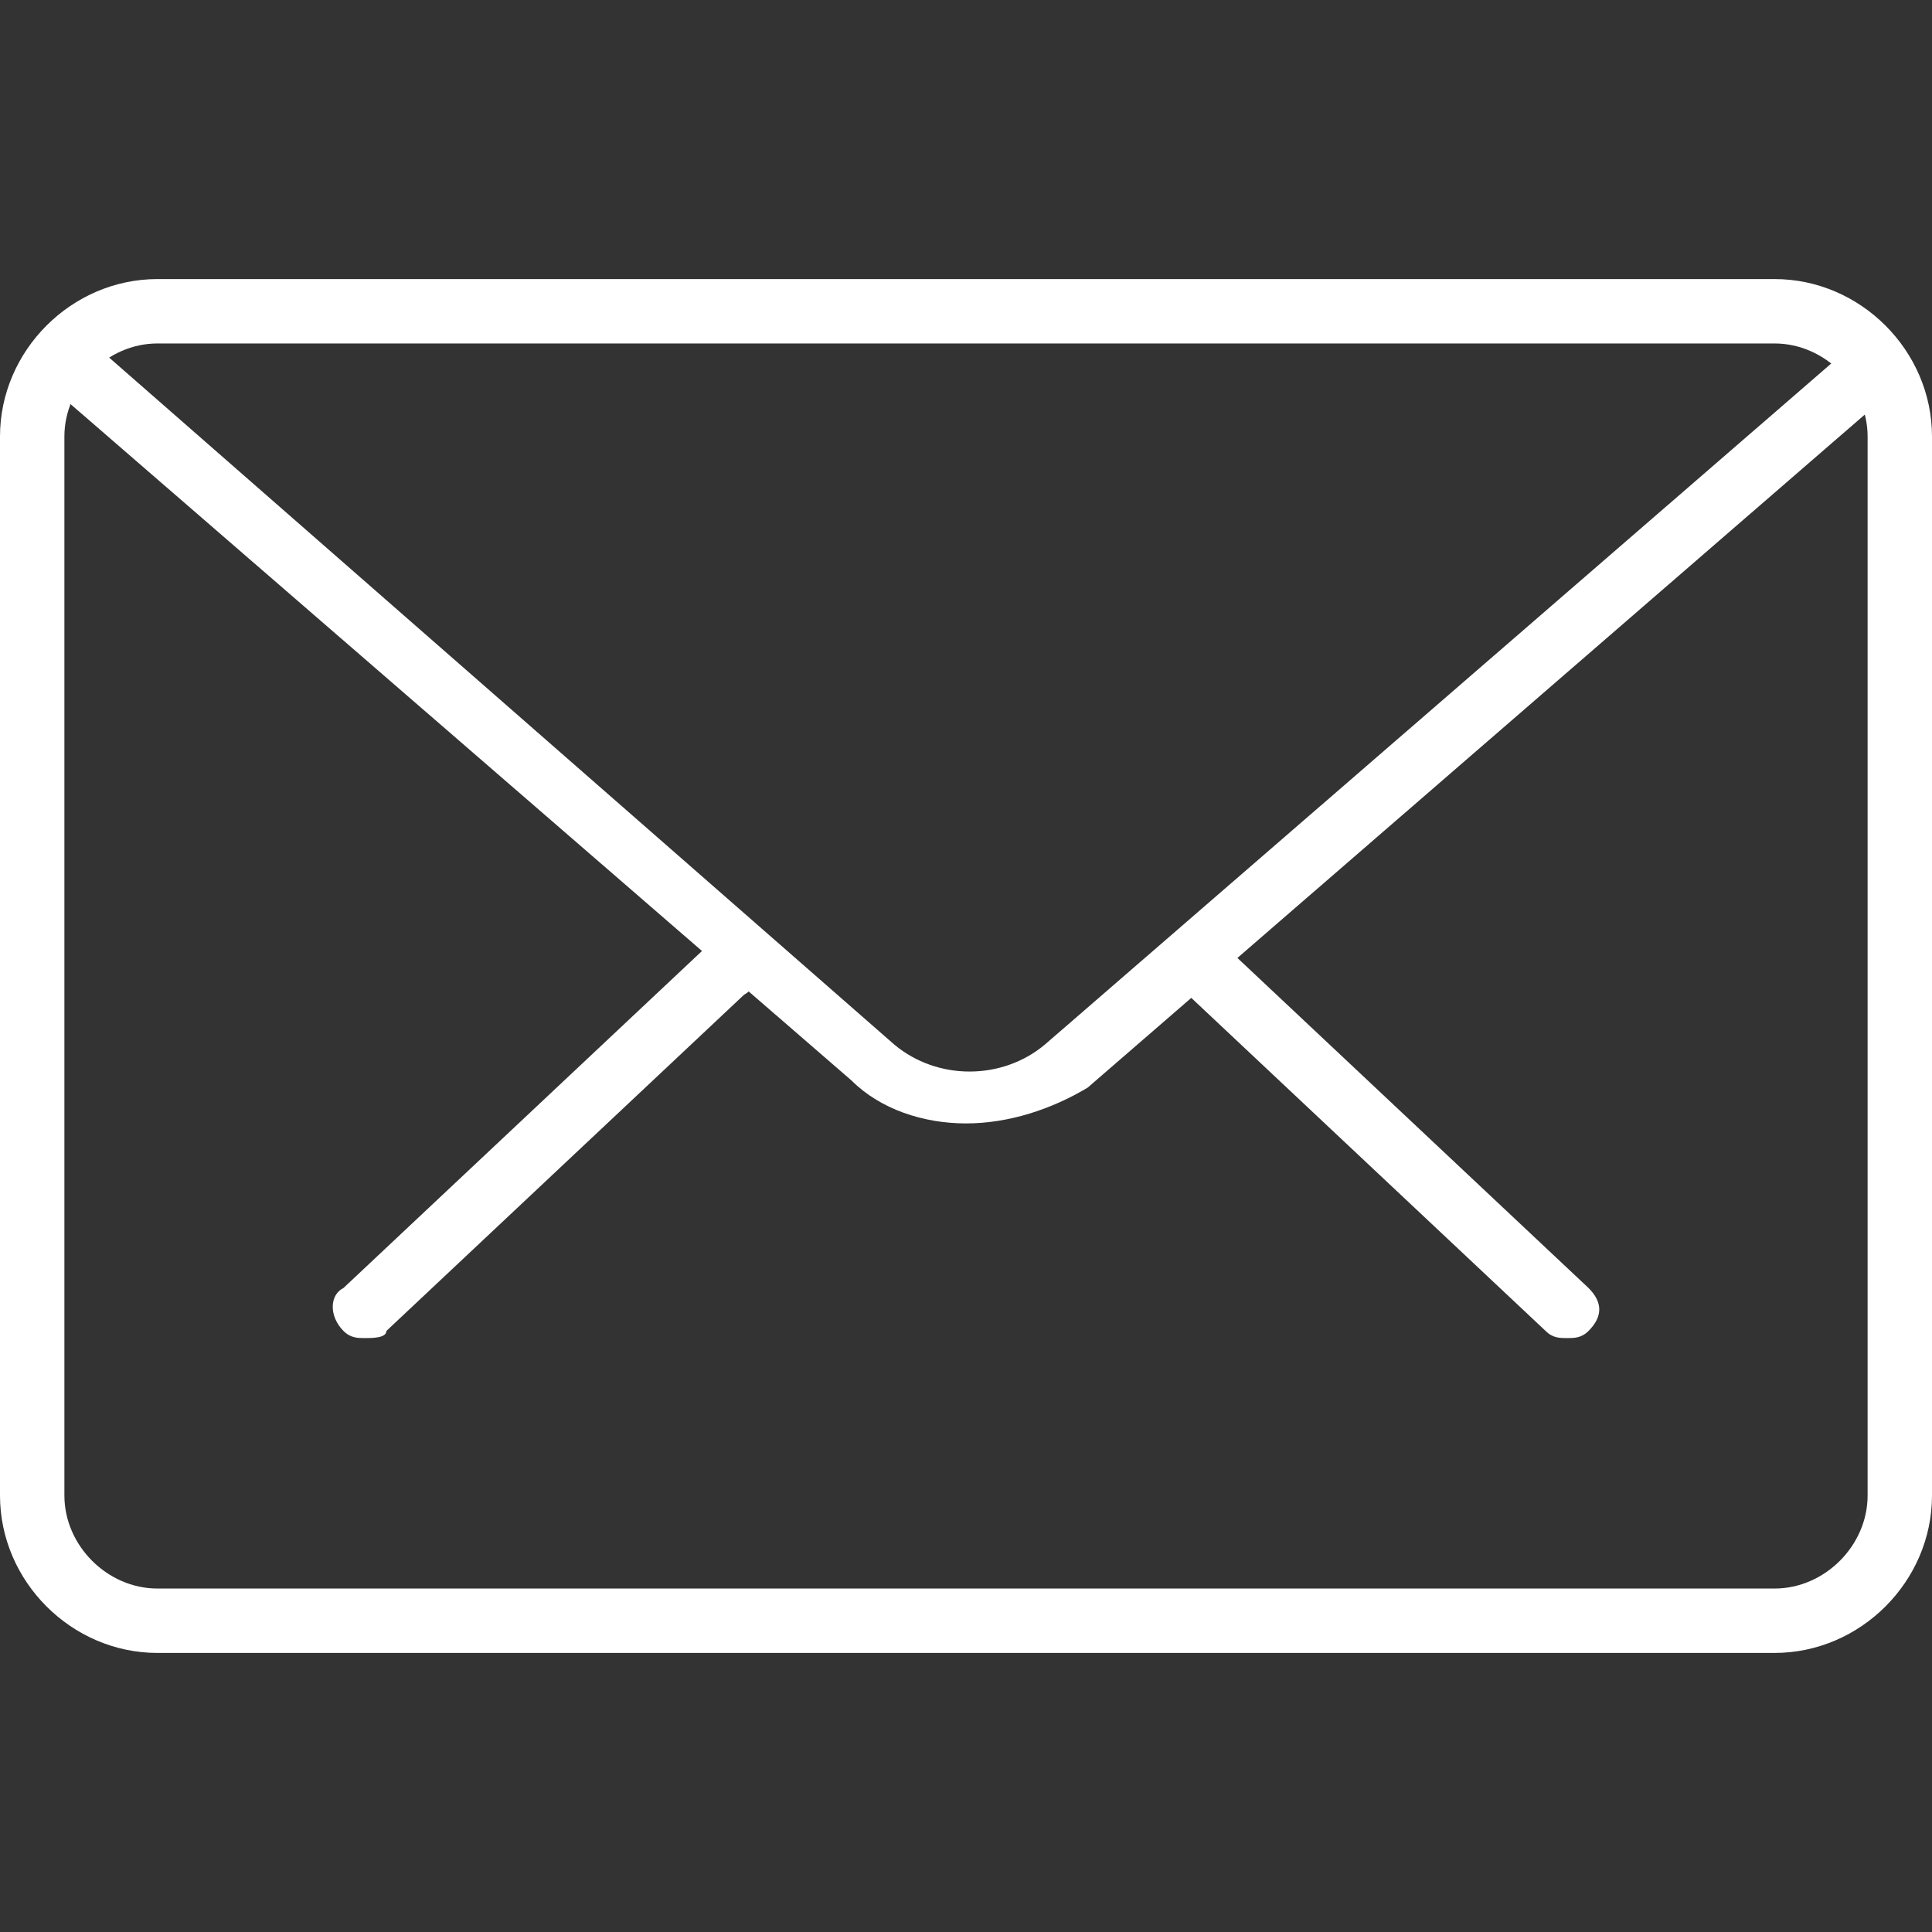 <?xml version="1.0" encoding="utf-8"?>
<!-- Generator: Adobe Illustrator 22.0.1, SVG Export Plug-In . SVG Version: 6.00 Build 0)  -->
<svg version="1.1" id="Capa_1" xmlns="http://www.w3.org/2000/svg" xmlns:xlink="http://www.w3.org/1999/xlink" x="0px" y="0px"
	 viewBox="0 0 27 27" style="enable-background:new 0 0 27 27;" xml:space="preserve">
<rect x="0" y="0" width="27" height="27" fill="#333333" stroke="none"/>
<style type="text/css">
	.st0{fill:#FFFFFF;}
</style>
<g>
	<g>
		<path class="st0" d="M21.9,18.7c-0.1,0-0.2,0-0.3-0.1l-5-4.7c-0.2-0.2-0.2-0.4,0-0.6c0.2-0.2,0.4-0.2,0.6,0l5,4.7
			c0.2,0.2,0.2,0.4,0,0.6C22.1,18.7,22,18.7,21.9,18.7z"/>
		<path class="st0" d="M5.1,18.7c-0.1,0-0.2,0-0.3-0.1c-0.2-0.2-0.2-0.5,0-0.6l5-4.7c0.2-0.2,0.5-0.2,0.6,0c0.2,0.2,0.2,0.5,0,0.6
			l-5,4.7C5.4,18.7,5.2,18.7,5.1,18.7z"/>
	</g>
	<path class="st0" d="M24.8,23.1H2.2c-1.2,0-2.2-1-2.2-2.2V6.1c0-1.2,1-2.2,2.2-2.2h22.6c1.2,0,2.2,1,2.2,2.2v14.8
		C27,22.1,26,23.1,24.8,23.1z M2.2,4.8c-0.7,0-1.3,0.6-1.3,1.3v14.8c0,0.7,0.6,1.3,1.3,1.3h22.6c0.7,0,1.3-0.6,1.3-1.3V6.1
		c0-0.7-0.6-1.3-1.3-1.3H2.2z"/>
	<path class="st0" d="M13.5,15.7c-0.6,0-1.2-0.2-1.6-0.6L0.7,5.4c-0.2-0.2-0.2-0.4,0-0.6c0.2-0.2,0.4-0.2,0.6,0l11.2,9.8
		c0.6,0.5,1.5,0.5,2.1,0l11.2-9.7c0.2-0.2,0.5-0.1,0.6,0c0.2,0.2,0.1,0.5,0,0.6l-11.2,9.7C14.7,15.5,14.1,15.7,13.5,15.7z"/>
</g>
</svg>

